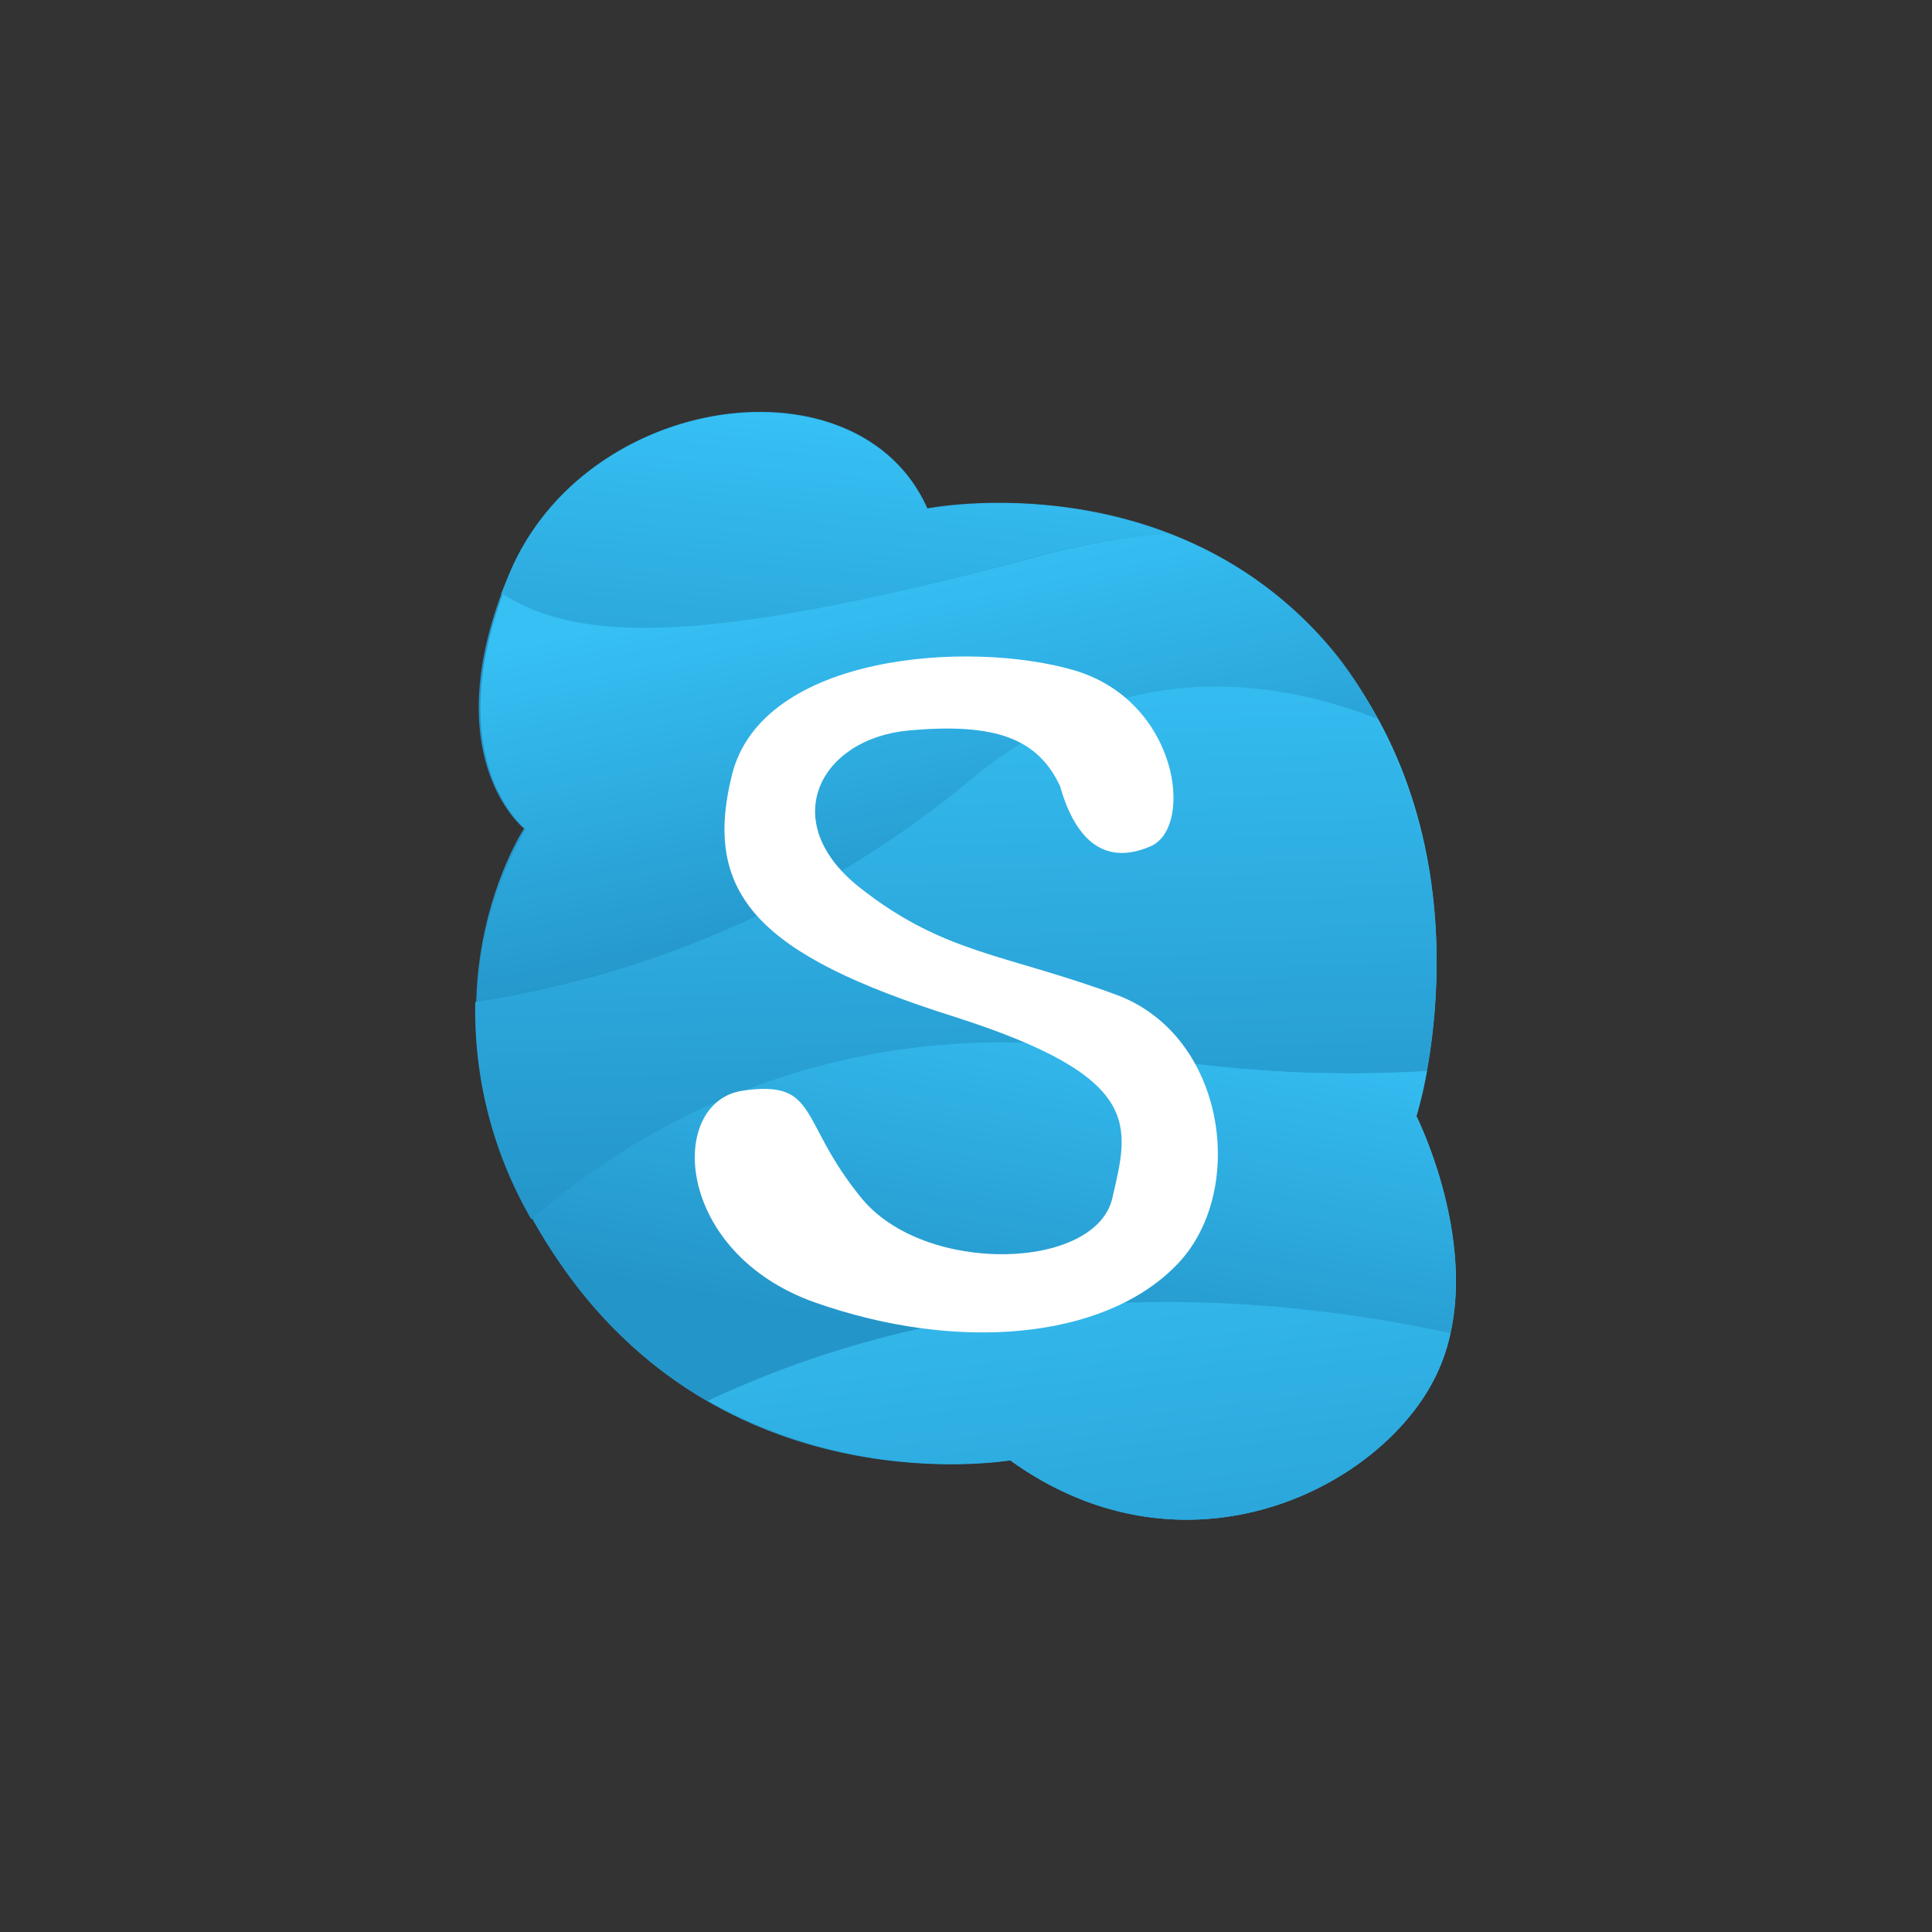 <svg id="Layer_1" data-name="Layer 1" xmlns="http://www.w3.org/2000/svg" xmlns:xlink="http://www.w3.org/1999/xlink" viewBox="0 0 80 80"><rect x="0" y="0" width="80" height="80" fill="#333333" stroke="none"/><defs><linearGradient id="linear-gradient" x1="19.71" y1="40" x2="60.29" y2="40" gradientUnits="userSpaceOnUse"><stop offset="0" stop-color="#2495c9"/><stop offset="1" stop-color="#36c0f4"/></linearGradient><linearGradient id="linear-gradient-2" x1="33.5" y1="34.41" x2="35.06" y2="17.51" xlink:href="#linear-gradient"/><linearGradient id="linear-gradient-3" x1="39.86" y1="50.08" x2="39.2" y2="26.52" gradientUnits="userSpaceOnUse"><stop offset="0" stop-color="#2495c9"/><stop offset="0.17" stop-color="#279cd0"/><stop offset="1" stop-color="#36c0f4"/></linearGradient><linearGradient id="linear-gradient-4" x1="46.81" y1="73.64" x2="43.7" y2="48.75" xlink:href="#linear-gradient"/><linearGradient id="linear-gradient-5" x1="39.01" y1="38.58" x2="35.89" y2="23.69" xlink:href="#linear-gradient"/><linearGradient id="linear-gradient-6" x1="38.39" y1="67.41" x2="44.16" y2="35.85" gradientUnits="userSpaceOnUse"><stop offset="0.37" stop-color="#2495c9"/><stop offset="0.87" stop-color="#36c0f4"/></linearGradient></defs><title>Social Media Icons Free Vector Pack - Scene 8</title><path d="M59.49,56.9c-2.2,4.67-10.32,8.85-17.66,3.57,0,0-11.53,2-18.53-8s-1.6-18.16-1.6-18.16-3.78-3-.61-10.56,14.48-9.08,17.31-2.7c0,0,10.55-2.08,17.05,6.26s3.2,18.9,3.2,18.9S61.69,52.24,59.49,56.9Z" fill="url(#linear-gradient)"/><path d="M48.28,22.06a32.19,32.19,0,0,0-5.46,1C29.57,26.65,24.1,26.71,20.75,24.6c.11-.26.22-.55.34-.83,3.16-7.57,14.48-9.08,17.31-2.7A19.82,19.82,0,0,1,48.28,22.06Z" fill="url(#linear-gradient-2)"/><path d="M59.09,44.35a52.85,52.85,0,0,1-12.61-.75A29.43,29.43,0,0,0,22,50.49a17.22,17.22,0,0,1-2.32-9A42.08,42.08,0,0,0,40,32.41c6-5.11,12.35-4.48,17-2.64C60.13,35.37,59.62,41.38,59.09,44.35Z" fill="url(#linear-gradient-3)"/><path d="M60.06,55.21a7.48,7.48,0,0,1-.57,1.69c-2.2,4.67-10.32,8.85-17.66,3.57A20.56,20.56,0,0,1,29.31,58C40.62,52.69,52.15,53.49,60.06,55.21Z" fill="url(#linear-gradient-4)"/><path d="M57.05,29.77c-4.7-1.84-11-2.47-17,2.64a42.08,42.08,0,0,1-20.28,9.06,14.85,14.85,0,0,1,2-7.14s-3.49-2.75-.95-9.73c3.35,2.11,8.82,2,22.07-1.52a32.19,32.19,0,0,1,5.46-1,16.17,16.17,0,0,1,7.17,5.27A17.92,17.92,0,0,1,57.05,29.77Z" fill="url(#linear-gradient-5)"/><path d="M60.06,55.21C52.15,53.49,40.62,52.69,29.31,58a18.64,18.64,0,0,1-6-5.53,20.5,20.5,0,0,1-1.26-2A29.43,29.43,0,0,1,46.48,43.6a52.85,52.85,0,0,0,12.61.75,17.81,17.81,0,0,1-.44,1.88S61,50.91,60.06,55.21Z" fill="url(#linear-gradient-6)"/><path d="M48.64,52.46c-3,3-9,3.54-14.87,1.48s-6.16-8.33-3-8.78,2.28,1.25,4.9,4.45,9.7,3,10.39,0,1.36-5-6.61-7.53-10.39-5-9.14-10,9.81-5.59,14.15-4.33,5,6.5,3.19,7.29-3.08-.11-3.76-2.5c-.91-1.93-2.63-2.63-6.28-2.29s-5.48,3.77-2,6.51,6,2.73,10.61,4.43S51.68,49.49,48.64,52.46Z" fill="#fff"/></svg>
